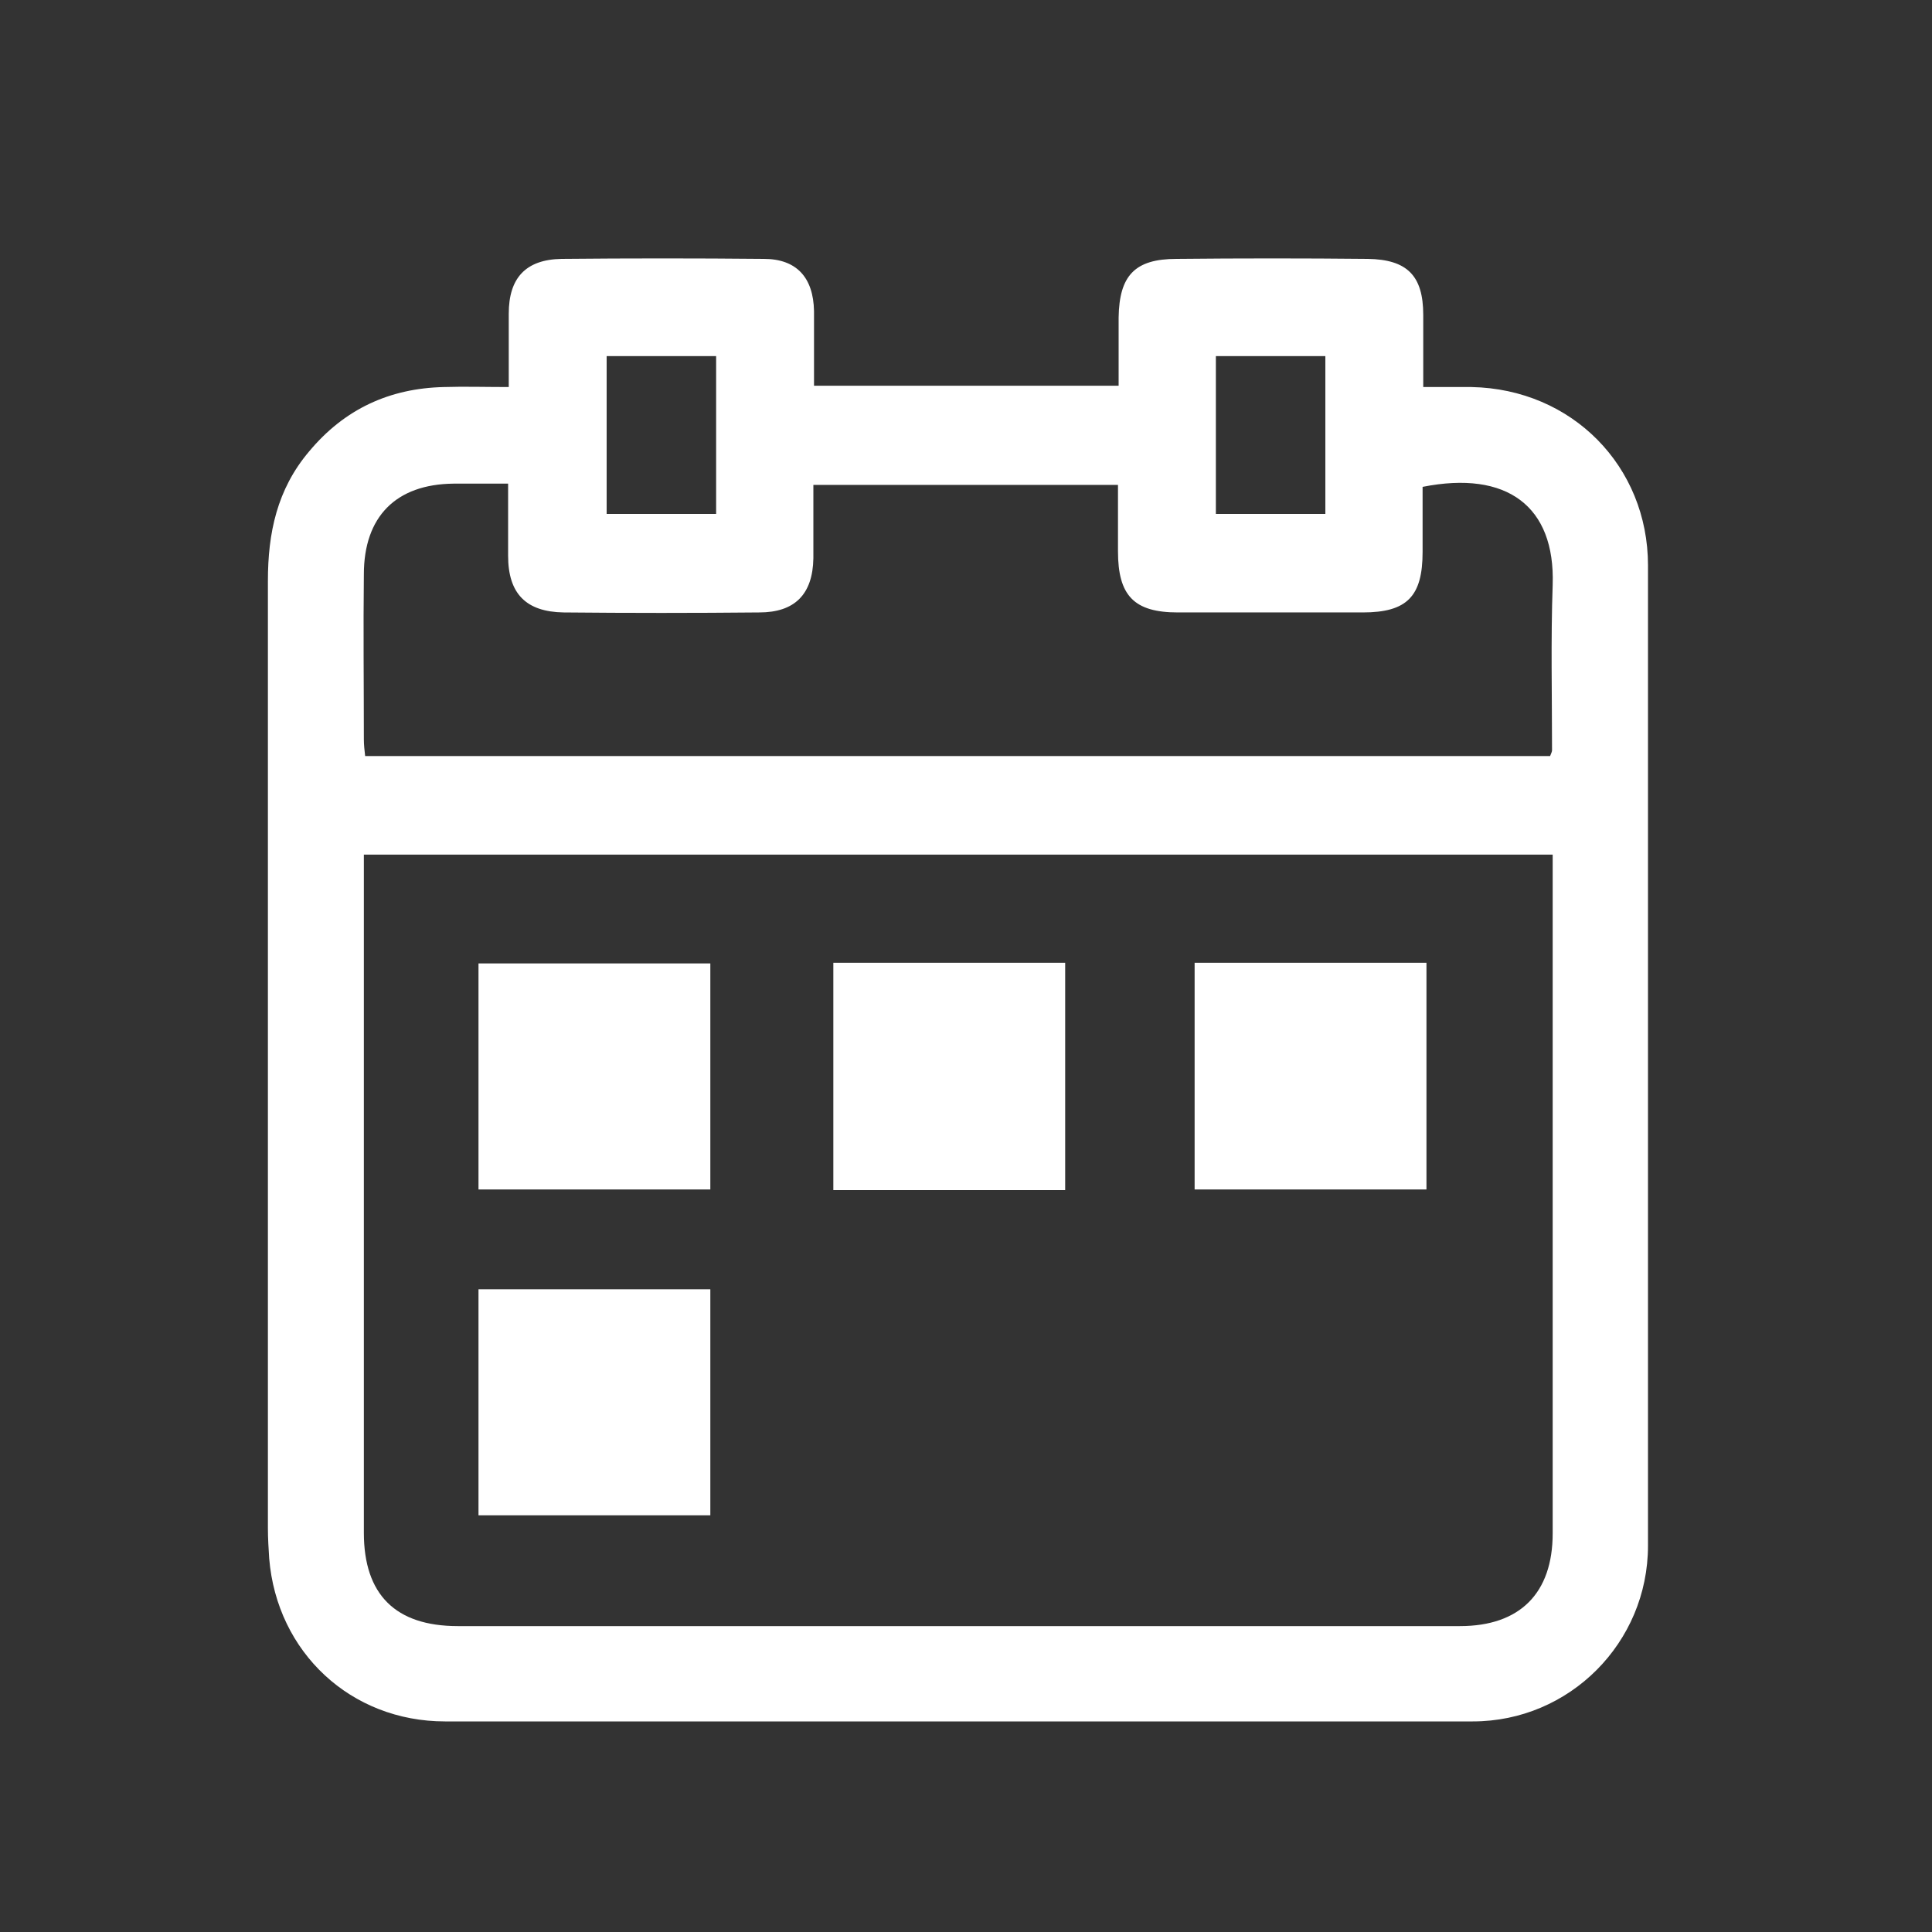 <?xml version="1.0" encoding="utf-8"?>
<!-- Generator: Adobe Illustrator 24.3.0, SVG Export Plug-In . SVG Version: 6.00 Build 0)  -->
<svg version="1.1" id="图层_1" xmlns="http://www.w3.org/2000/svg" xmlns:xlink="http://www.w3.org/1999/xlink" x="0px" y="0px"
	 viewBox="0 0 30 30" style="enable-background:new 0 0 30 30;" xml:space="preserve">
<rect x="0" y="0" width="30" height="30" fill="#333333" stroke="none"/>
<style type="text/css">
	.st0{fill:#FFFFFF;}
</style>
<g>
	<path class="st0" d="M22.85,6.01c-0.24,0-0.49,0-0.75,0V4.89c0-0.61-0.25-0.86-0.86-0.87c-0.99-0.01-1.98-0.01-2.97,0
		c-0.65,0-0.89,0.26-0.9,0.91c0,0.35,0,0.71,0,1.06h-4.73c0-0.4,0-0.78,0-1.16c-0.01-0.52-0.27-0.81-0.78-0.81
		c-1.05-0.01-2.09-0.01-3.14,0C8.16,4.03,7.9,4.32,7.9,4.87c0,0.37,0,0.74,0,1.14c-0.36,0-0.69-0.01-1.01,0
		c-0.84,0.02-1.54,0.34-2.09,1C4.3,7.6,4.16,8.28,4.16,9.02c0,4.9,0,9.81,0,14.71c0,0.16,0.01,0.31,0.02,0.47
		c0.12,1.46,1.27,2.53,2.73,2.53c5.32,0,10.64,0,15.96,0c1.5,0,2.72-1.22,2.72-2.73c0-5.07,0-10.15,0-15.22
		C25.59,7.24,24.41,6.04,22.85,6.01z M18.88,5.53h1.7v2.45h-1.7V5.53z M9.42,5.53h1.7v2.45h-1.7V5.53z M22.67,25.25
		c-5.18,0-10.37,0-15.56,0c-0.97,0-1.46-0.49-1.46-1.45c0-3.36,0-6.73,0-10.09v-0.44h18.46v0.38c0,3.39,0,6.77,0,10.16
		C24.11,24.74,23.6,25.25,22.67,25.25z M24.1,11.65c0,0.02-0.01,0.04-0.03,0.09H5.67c-0.01-0.09-0.02-0.17-0.02-0.26
		c0-0.85-0.01-1.71,0-2.56c0-0.9,0.5-1.4,1.39-1.41c0.27,0,0.54,0,0.85,0c0,0.39,0,0.76,0,1.12c0,0.59,0.28,0.87,0.86,0.88
		c1.01,0.01,2.03,0.01,3.04,0c0.55,0,0.83-0.28,0.84-0.84c0-0.37,0-0.74,0-1.14h4.73c0,0.34,0,0.69,0,1.03
		c0,0.69,0.25,0.95,0.93,0.95c0.96,0,1.91,0,2.87,0c0.69,0,0.93-0.25,0.93-0.94c0-0.34,0-0.67,0-1.01c1.31-0.26,2.06,0.3,2.02,1.52
		C24.08,9.94,24.1,10.8,24.1,11.65z"/>
	<rect x="12.94" y="14.95" class="st0" width="3.6" height="3.53"/>
	<rect x="7.43" y="14.96" class="st0" width="3.6" height="3.51"/>
	<rect x="7.43" y="20.02" class="st0" width="3.6" height="3.51"/>
	<rect x="18.55" y="14.95" class="st0" width="3.6" height="3.52"/>
</g>
</svg>
